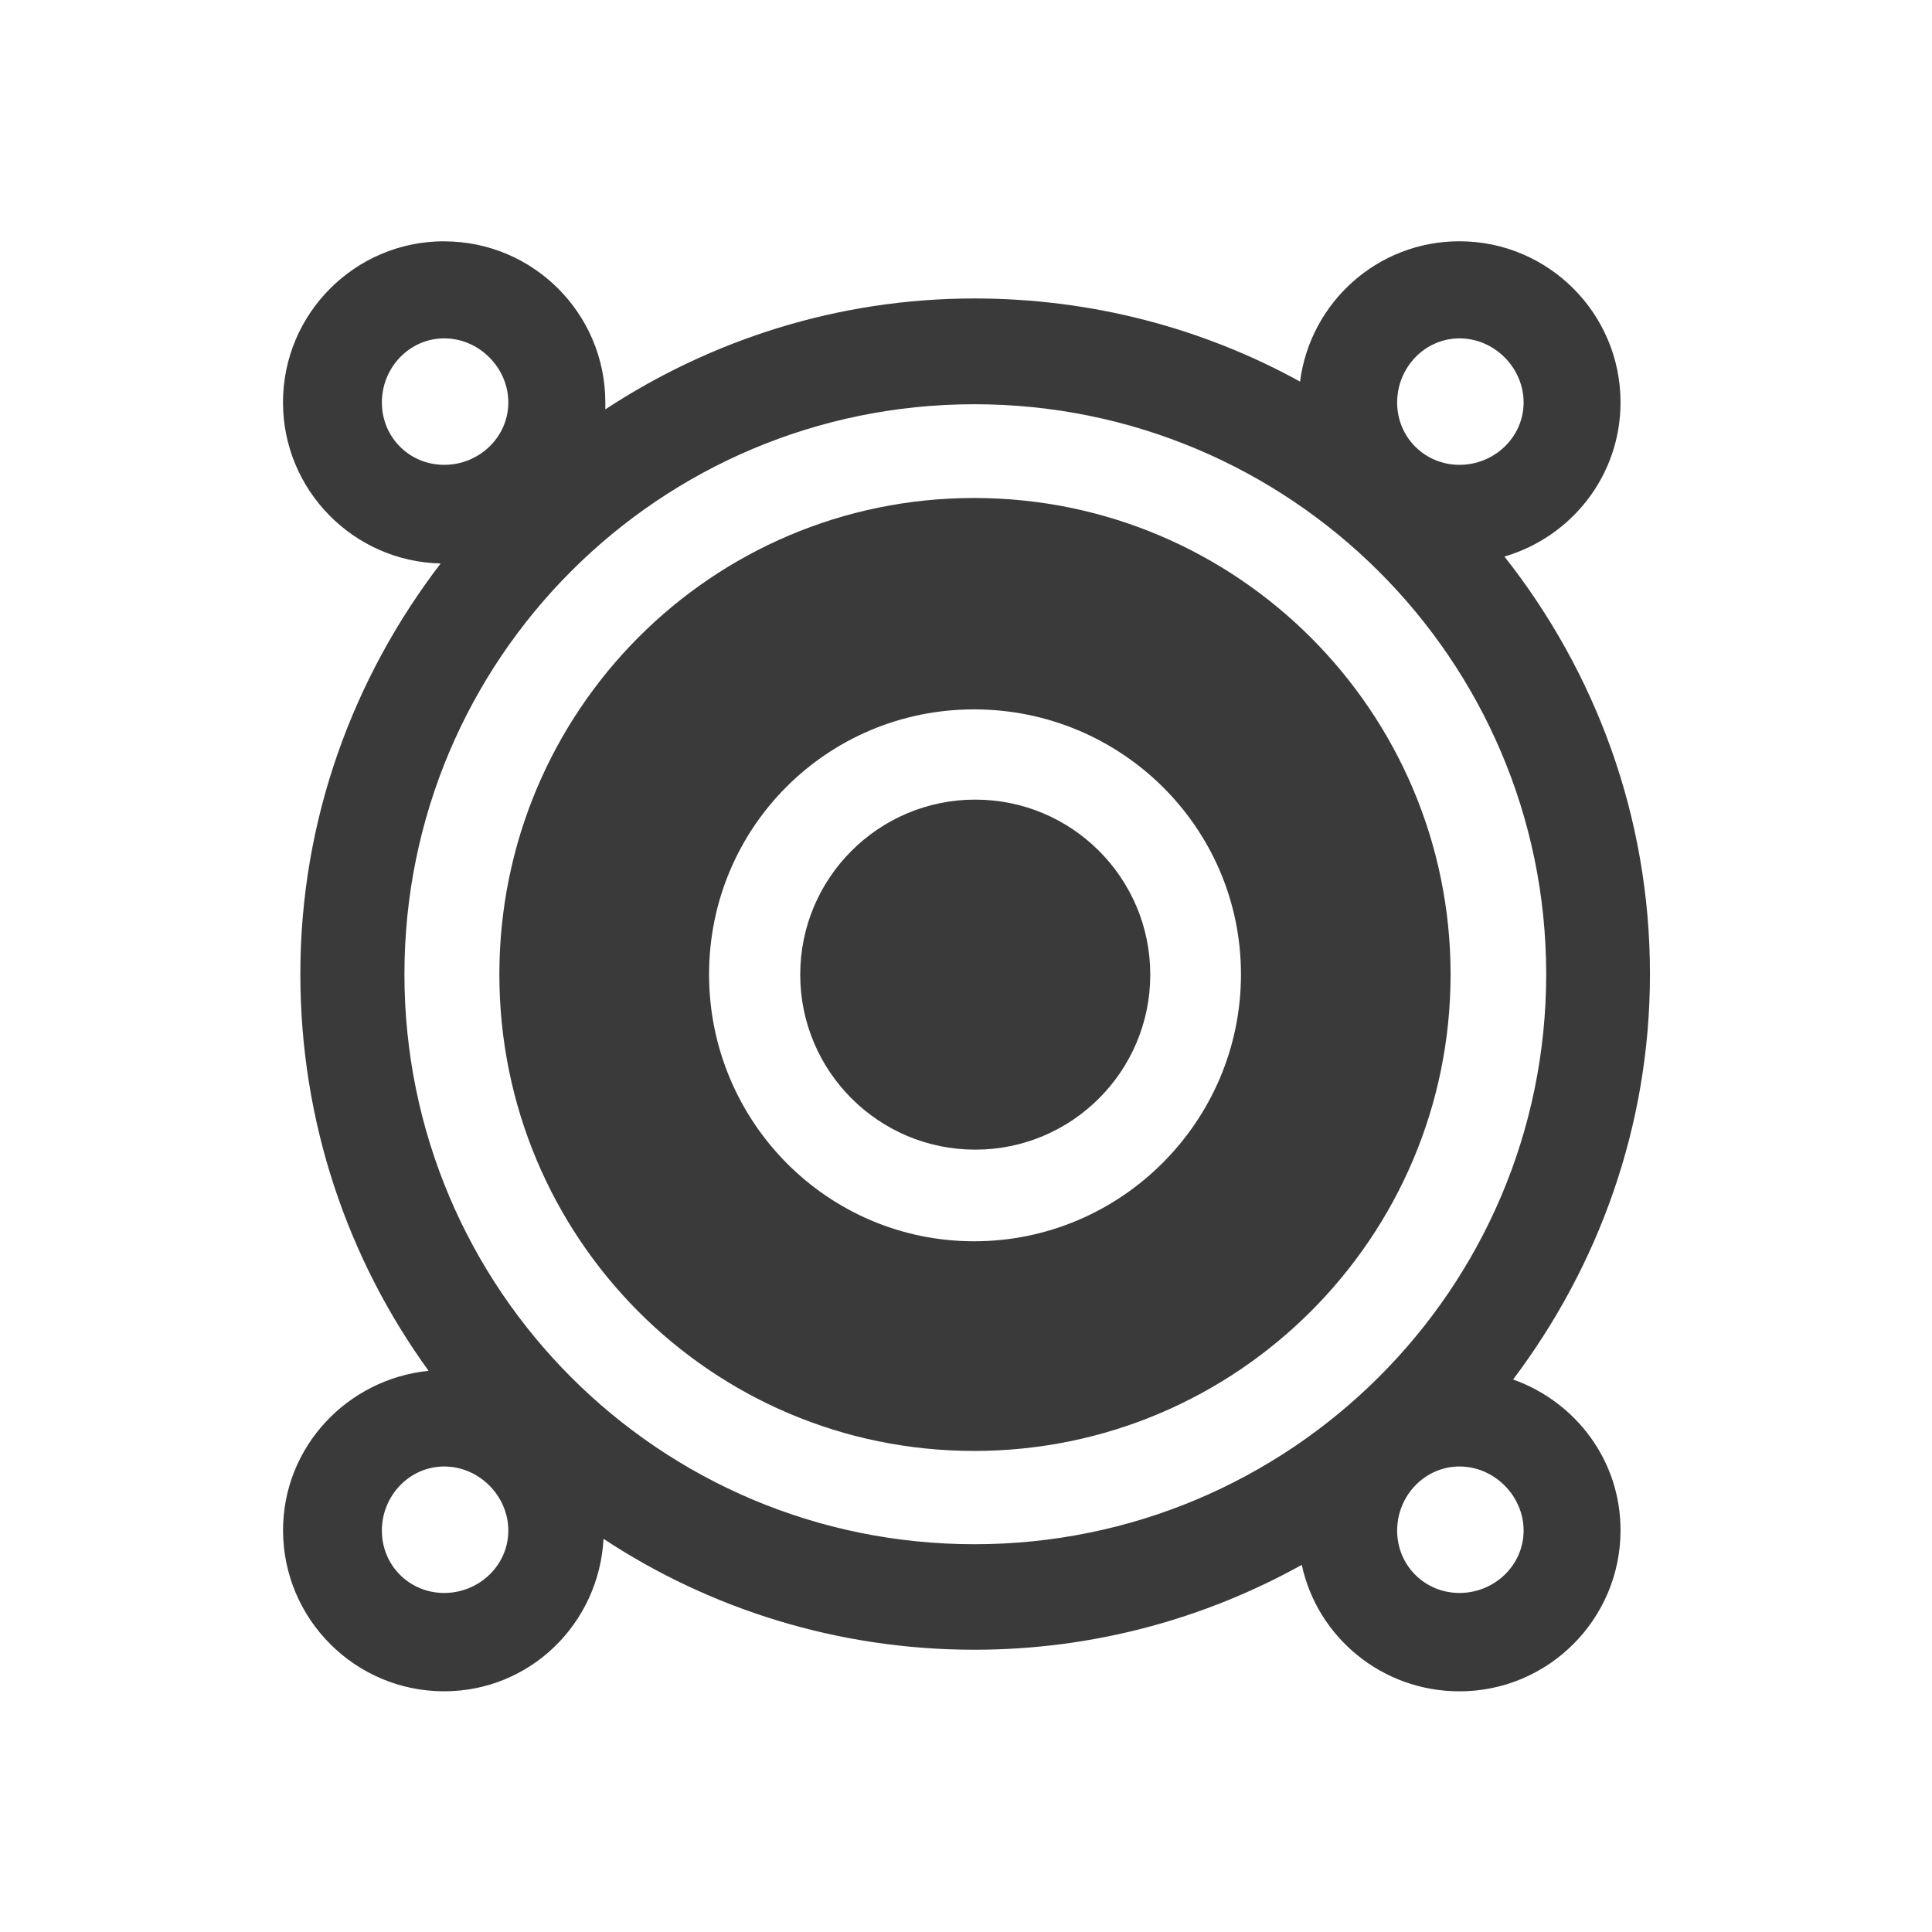 <svg height="512" viewBox="0 0 512 512" width="512" xmlns="http://www.w3.org/2000/svg">
 <g fill="#3a3a3a" fill-rule="evenodd" transform="matrix(1.463 0 0 1.463 -118.413 -118.391)">
  <path d="m161.38 124.63c-16.11 0-29.18 13.08-29.18 29.18 0 15.888 12.754 28.833 28.561 29.18-15.817 20.648-25.418 46.33-25.418 74.38 0 26.864 8.607 51.68 23.23 71.866-14.713 1.496-26.362 13.769-26.362 28.873 0 16.11 13.08 29.18 29.18 29.18 15.576 0 28.04-12.252 28.873-27.617 19.222 12.674 42.37 20.09 67.17 20.09 21.522 0 41.737-5.614 59.31-15.375 2.832 13.146 14.572 22.907 28.561 22.907 16.11 0 29.18-13.08 29.18-29.18 0-12.684-8.145-23.279-19.463-27.306 15.436-20.487 24.795-45.825 24.795-73.44 0-28.592-9.922-54.793-26.362-75.63 12.13-3.545 21.03-14.662 21.03-27.929 0-16.11-13.08-29.18-29.18-29.18-14.843 0-27.03 11.08-28.873 25.418-17.484-9.631-37.63-15.06-59-15.06-24.695 0-47.673 7.502-66.844 20.09.02-.412 0-.834 0-1.255 0-16.11-13.08-29.18-29.18-29.18m0 17.575c6.307 0 11.609 5.313 11.609 11.609 0 6.307-5.313 11.298-11.609 11.298-6.307 0-11.298-4.991-11.298-11.298 0-6.307 4.991-11.609 11.298-11.609m183.91 0c6.307 0 11.609 5.313 11.609 11.609 0 6.307-5.313 11.298-11.609 11.298-6.307 0-11.298-4.991-11.298-11.298 0-6.307 4.991-11.609 11.298-11.609m-87.87 11.931c57.08 0 103.57 46.18 103.57 103.25 0 57.08-46.49 103.25-103.57 103.25-57.08 0-103.25-46.18-103.25-103.25 0-57.08 46.18-103.25 103.25-103.25m-96.04 192.42c6.307 0 11.609 5.313 11.609 11.609 0 6.307-5.313 11.298-11.609 11.298-6.307 0-11.298-4.991-11.298-11.298 0-6.307 4.991-11.609 11.298-11.609m183.91 0c6.307 0 11.609 5.313 11.609 11.609 0 6.307-5.313 11.298-11.609 11.298-6.307 0-11.298-4.991-11.298-11.298 0-6.307 4.991-11.609 11.298-11.609"/>
  <path d="m289.3 257.47c0 17.509-14.194 31.703-31.703 31.703-17.509 0-31.703-14.194-31.703-31.703 0-17.509 14.194-31.703 31.703-31.703 17.509 0 31.703 14.194 31.703 31.703"/>
  <path d="m257.39 171.13c-47.622 0-85.996 38.684-85.996 86.31 0 47.622 38.36 86.31 85.996 86.31 47.622 0 86.31-38.684 86.31-86.31 0-47.622-38.684-86.31-86.31-86.31m0 38.29c26.613 0 48.34 21.401 48.34 48.01 0 26.613-21.722 48.34-48.34 48.34-26.613 0-48.01-21.722-48.01-48.34 0-26.613 21.401-48.01 48.01-48.01"/>
 </g>
</svg>
